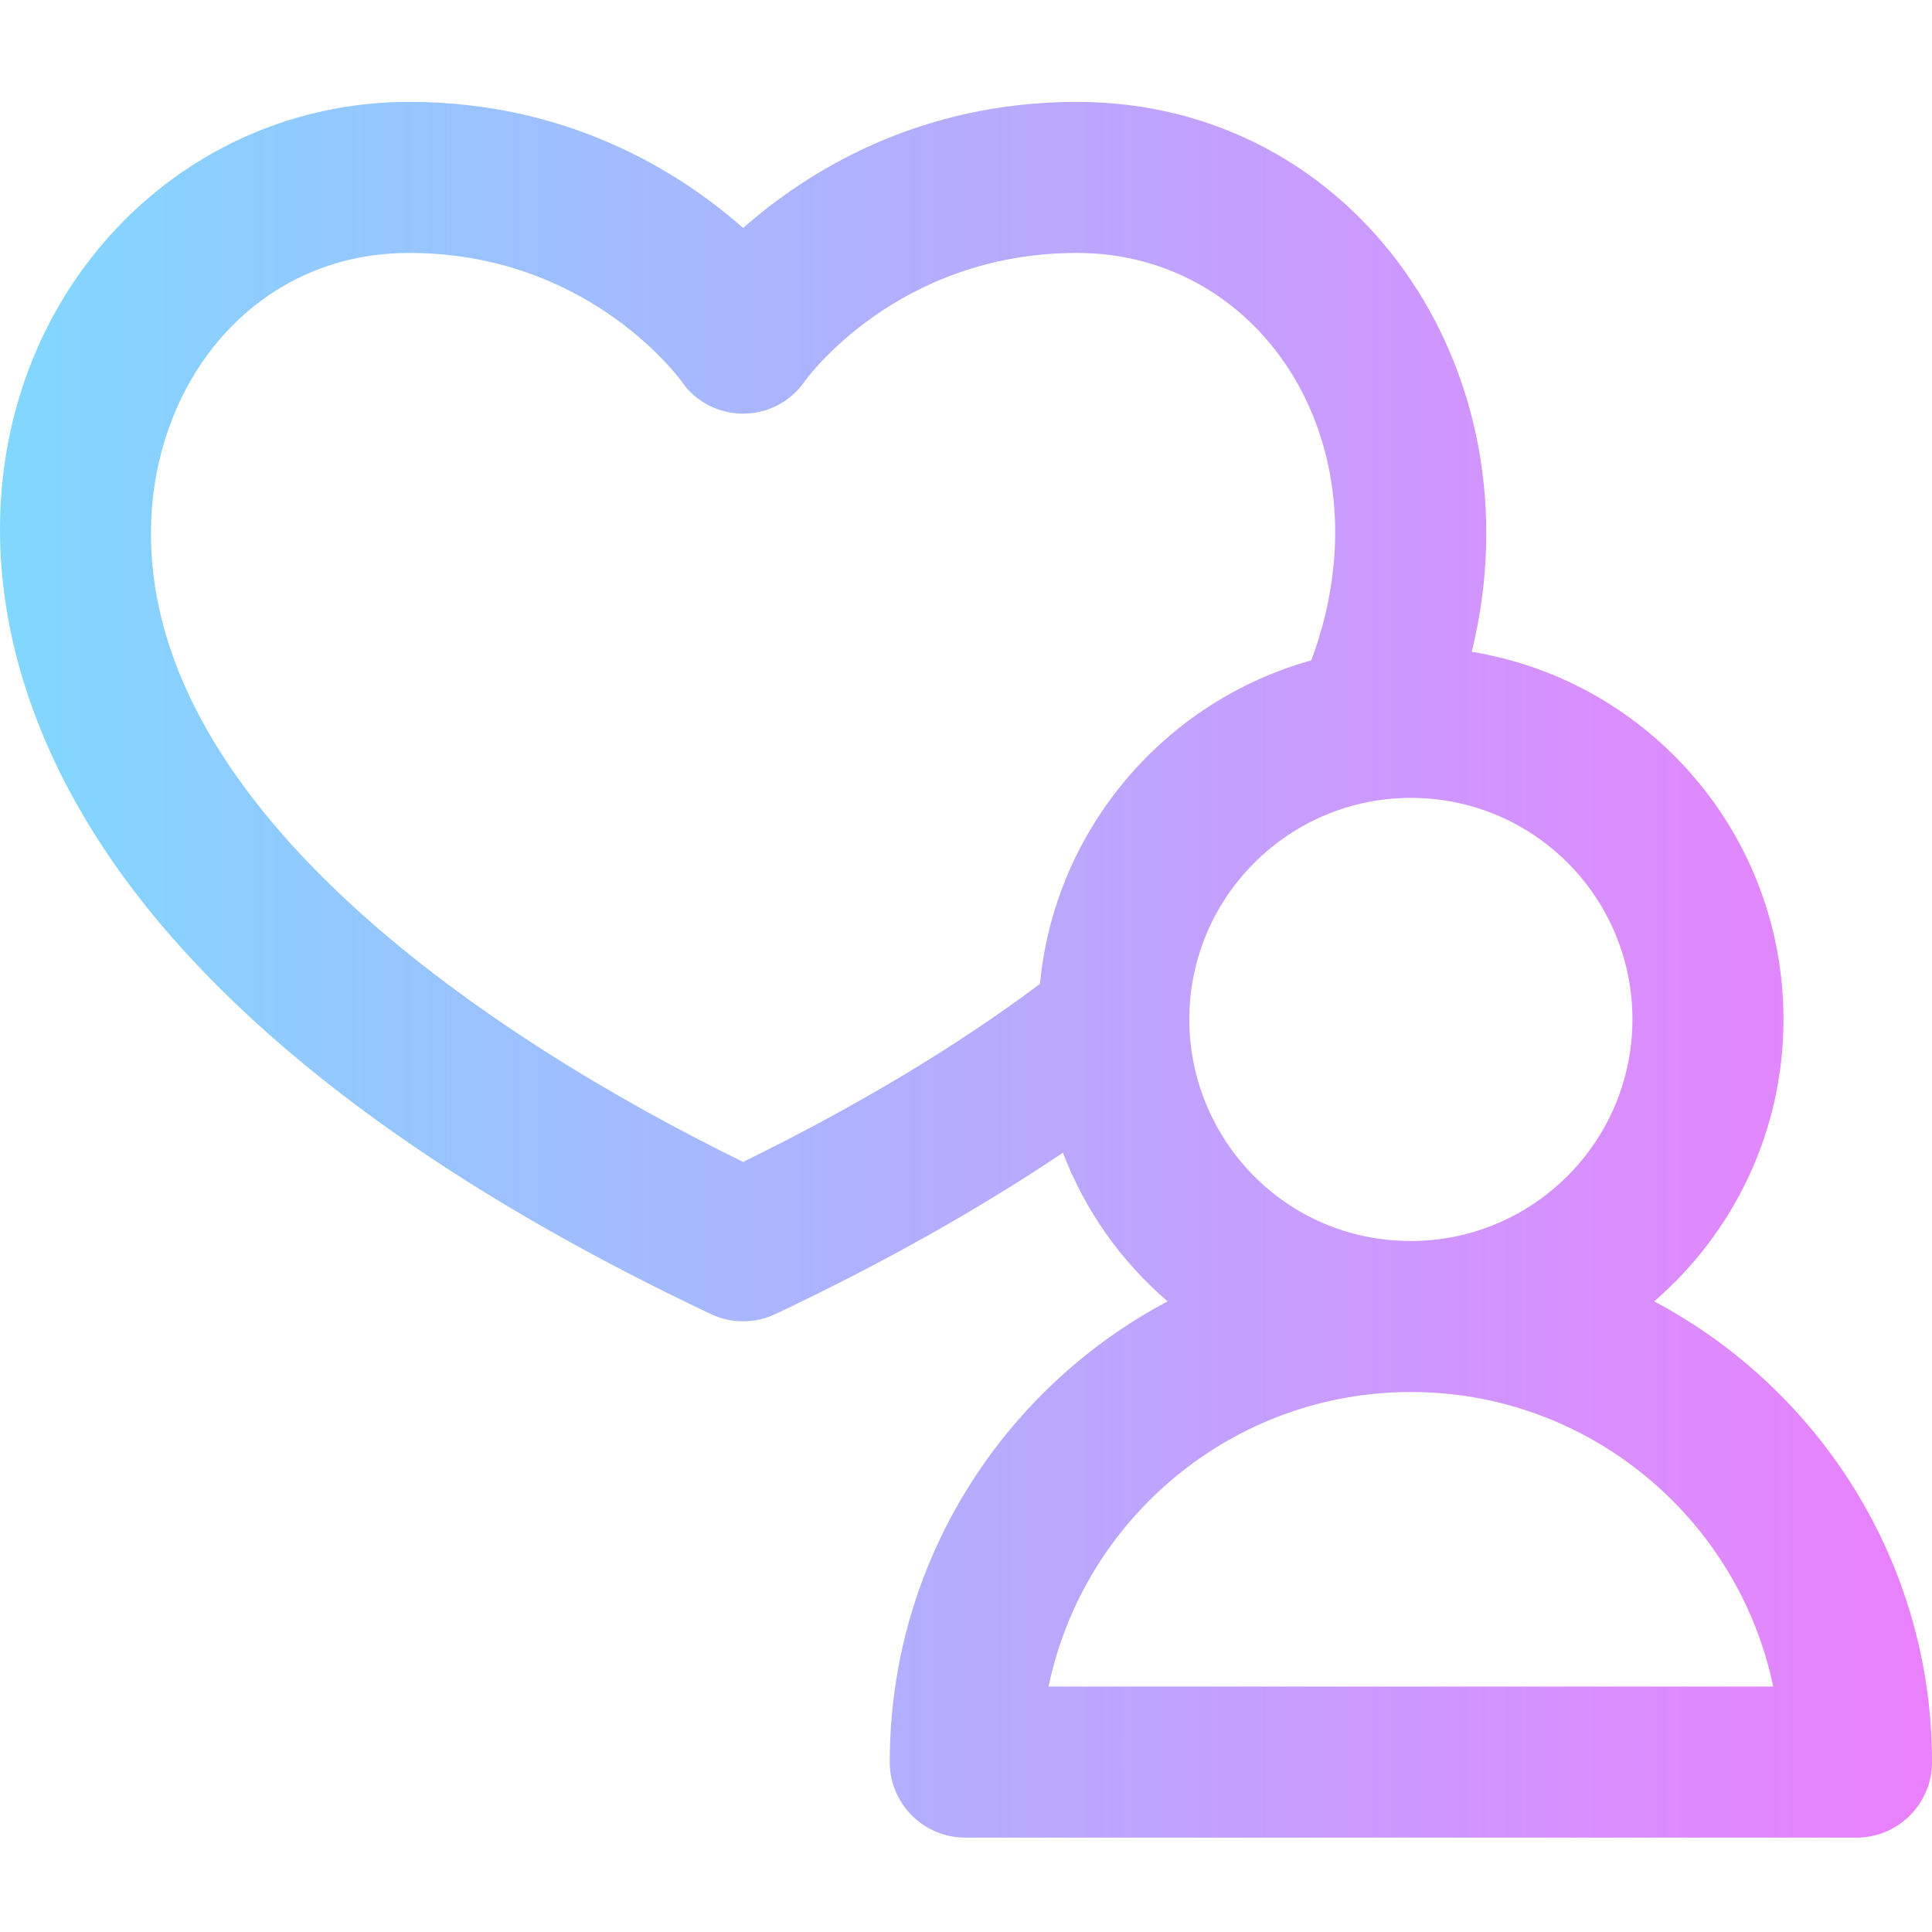 <svg height="511pt" viewBox="0 -26 512 511" width="511pt" xmlns="http://www.w3.org/2000/svg" xmlns:xlink="http://www.w3.org/1999/xlink"><linearGradient id="a" gradientUnits="userSpaceOnUse" x1="-0" x2="512" y1="230.494" y2="230.494"><stop offset="0" stop-color="#80d8ff"/><stop offset="1" stop-color="#ea80fc"/></linearGradient><path d="m438.379 318.379c20.969-18.121 34.262-44.898 34.262-74.723 0-48.793-35.387-89.664-82.609-97.422 18.348-74.68-30.859-145.734-104.609-145.734-42.23 0-71.742 18.656-88.484 33.418-16.742-14.762-46.25-33.418-88.477-33.418-91.758 0-156.082 114.973-62.961 221.328 32.047 36.602 80.117 70.215 142.879 99.91 5.414 2.562 11.699 2.566 17.121 0 28.352-13.422 53.848-27.742 76.18-42.754 5.828 15.23 15.301 28.699 27.742 39.391-43.754 23.195-73.633 69.219-73.633 122.098 0 11.055 8.961 20.016 20.016 20.016h236.18c11.055 0 20.016-8.961 20.016-20.016 0-52.875-29.871-98.895-73.621-122.094zm-241.445-36.949c-67.223-32.953-156.93-92.996-156.93-166.539 0-39.762 27.223-74.359 68.457-74.359 46.418 0 70.543 31.844 72.113 33.988 7.609 11.141 24.457 11.809 32.762-.055.234-.34 24.305-33.934 72.086-33.934 49.543 0 83 51.836 62.082 107.977-38.754 10.762-67.992 44.609-71.902 85.73-22.039 16.52-48.418 32.352-78.668 47.191zm118.246-37.773c0-32.371 26.34-58.707 58.715-58.707 32.523 0 58.715 26.301 58.715 58.707 0 32.375-26.34 58.715-58.715 58.715-33.371-.004-58.715-27.102-58.715-58.715zm-37.305 176.801c9.262-44.512 48.797-78.059 96.02-78.059 47.223 0 86.758 33.547 96.023 78.059zm0 0" fill="url(#a)"/></svg>